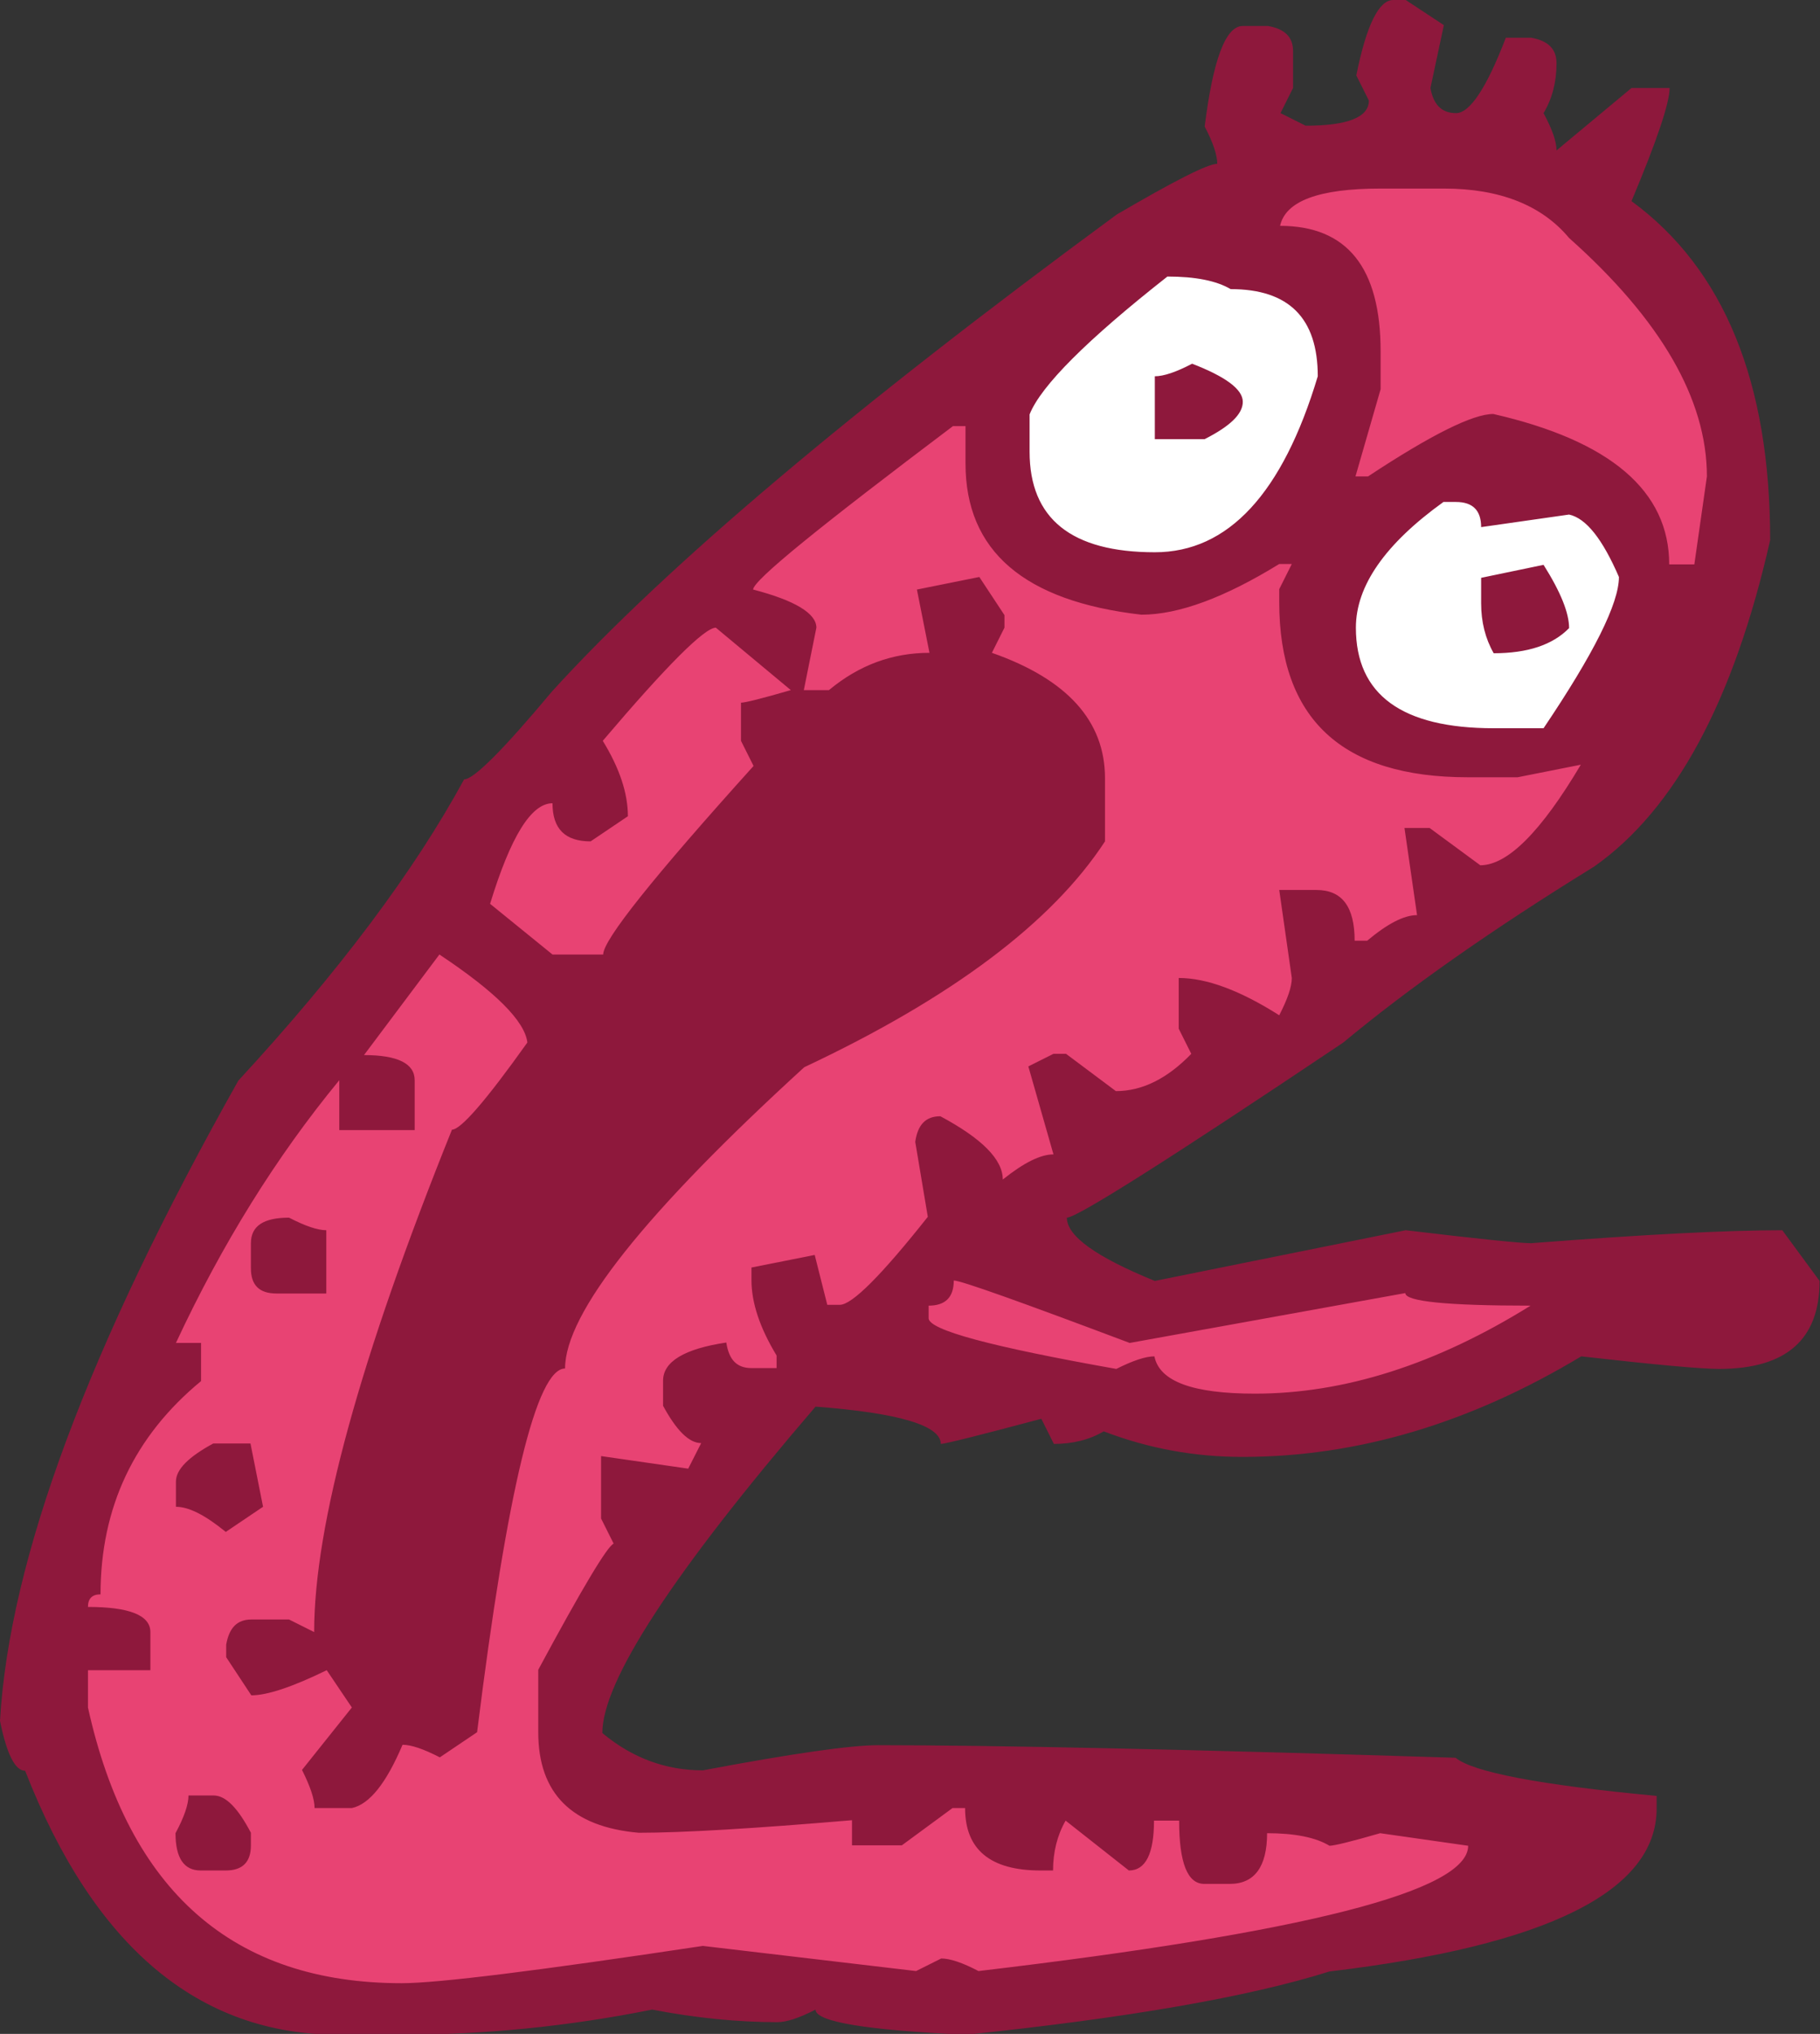 <?xml version="1.0" encoding="utf-8"?>
<!-- Generator: Adobe Illustrator 18.0.0, SVG Export Plug-In . SVG Version: 6.00 Build 0)  -->
<!DOCTYPE svg PUBLIC "-//W3C//DTD SVG 1.1//EN" "http://www.w3.org/Graphics/SVG/1.1/DTD/svg11.dtd">
<svg version="1.1" id="Layer_1" xmlns="http://www.w3.org/2000/svg" xmlns:xlink="http://www.w3.org/1999/xlink" x="0px" y="0px"
	 viewBox="0 0 434.5 485.4" enable-background="new 0 0 434.5 485.4" xml:space="preserve">
<rect x="0" y="0" width="434.5" height="485.4" fill="#333333" stroke="none"/>
<g>
	<polygon fill="#E84373" points="328.7,38.2 277.4,56.5 175.7,133.2 75.7,251.2 26.7,339.2 10.7,405.2 35.7,458.2 54.7,472.2 
		79.7,478.2 104.7,478.2 128.7,478.2 150.7,473.2 169.7,473.2 189.7,472.2 217.2,478.2 245.7,478.2 277.4,471.2 312.3,465.2 
		346.7,459.2 363.7,445.2 337.7,424.2 305.7,423.2 260.7,423.2 217.2,423.2 187.2,423.2 160.7,427.2 141.7,419.2 139.7,391.2 
		153.7,370.2 173.7,345.2 193.7,324.2 217.2,307.2 237.5,290.2 258.7,278.2 277.4,264.2 291.7,258.2 302.7,248.2 331.7,228.2 
		363.7,211.2 381.7,187.2 398.7,159.2 412.7,127.2 412.7,97.6 397.7,68.2 379.7,50.2 356.7,38.2 	"/>
	<path fill="#FFFFFF" d="M285.2,57.1c0,0-30.7,13.7-37,22.5s-15.5,33.2-7.6,36.7c7.9,3.5,14.5,25.8,40.2,21.9
		c20.9-3.2,28.9-20.2,33.4-32.9c4.5-12.7,5.2-37.2-6.5-43.2C292.2,54.1,285.2,57.1,285.2,57.1z"/>
	<path fill="#FFFFFF" d="M360,106.8c0,0-30.7,13.7-37,22.5c-6.3,8.9-15.5,33.2-7.6,36.7c7.9,3.5,14.4,19.1,40.1,15.2
		c20.9-3.2,29-13.6,33.5-26.2c4.5-12.7,5.2-37.2-6.5-43.2C366.9,103.8,360,106.8,360,106.8z"/>
	<polygon fill="#E84373" points="237.5,290.2 261.7,311.2 285.7,311.2 333.7,300.7 352.2,300.7 392,300.7 377.7,311.2 361.7,324.2 
		317.3,336.2 285.7,336.2 264.7,336.2 237.5,332.2 201.8,318.4 	"/>
	<path fill="#8E183C" d="M332.6,0h3l9.1,6L341.5,21c0.7,4,2.7,6,6.1,6c3.3,0,7.3-6,11.9-18h6c4.1,0.7,6.1,2.7,6.1,6.1
		c0,4.4-1,8.4-3.1,11.9c2.1,3.9,3.1,6.8,3.1,8.9L389.5,21h9.1c0,3.5-3,12.5-9.1,27c22.1,16.2,33.1,43.2,33.1,80.9
		c-8.7,38.4-22.7,64.3-42,77.9c-24.5,15.1-44.4,29.1-59.9,42c-41.6,27.9-63.6,41.8-66,41.8c0,4.4,7,9.4,21,15.1l59.9-12.1
		c17.5,2.1,27.5,3.1,29.9,3.1c27-2.1,47-3.1,60-3.1l8.9,12.1c0,14-8,21-24,21c-4.3,0-15.3-1-32.9-3c-26.6,16-53.5,24-80.9,24
		c-11.4,0-22.4-2-33.1-6.1c-3.4,2-7.4,3-11.9,3l-3-6c-15,4-23,6-24,6c0-4.4-10-7.4-29.9-8.9c-34,39.6-50.9,65.5-50.9,77.9
		c7.2,6,15.2,8.9,24,8.9c21.3-4,35.2-6,41.8-6c28.4,0,74.4,1,137.9,3c4.1,3.4,20.1,6.5,48,9.1v3c0,19.7-26,32.7-78.1,38.9
		c-19.4,6.1-48.3,11.1-86.8,15.1c-23.9-1.1-35.9-3.1-35.9-6c-3.9,2-6.9,3-9.1,3c-9.5,0-19.5-1-29.9-3c-20,4-39.9,6-59.9,6H80.9
		c-33.5,0-58.5-21-74.9-63c-2.4,0-4.4-4-6-11.9c2.2-38.5,21.2-89.4,56.9-152.8c24-26,42-50,53.9-71.9c2.3,0,9.3-7,21-21
		c27.2-29.9,72.2-67.8,134.8-113.8c13.7-8,21.7-12.1,24-12.1c0-2.1-1-5.1-3-8.9c2-16,5-24,9.1-24h6c4,0.7,6,2.6,6,6V21l-3,6l6,3
		c10,0,15.1-2,15.1-6l-3-6C326.2,6,329.2,0,332.6,0z M179.8,140.7c10,2.6,15.1,5.7,15.1,9.1l-3,14.9h6c7.2-6,15.2-8.9,24-8.9
		l-3-15.1l14.9-3l6,9.1v3l-3,6c18,6.3,27,16.3,27,29.9v15.1c-12.6,19.3-36.5,37.3-71.8,53.9c-38,34.7-57.1,58.7-57.1,71.9
		c-6.8,0-13.8,28.9-21,86.8l-8.9,6c-3.9-2-6.8-3-8.9-3c-3.9,9.2-7.9,14.2-12.1,15.1h-8.9c0-2.1-1-5.1-3-9.1l11.9-14.9l-6-8.9
		c-8.2,4-14.2,6-18,6l-6-9.1v-3c0.7-4,2.6-6,6-6H69l6,3c0-25.6,11-65.5,32.9-119.9c2.1,0,8.1-6.9,18-20.8c-0.6-5.1-7.6-12.1-21-21
		l-18,24c8,0,12.1,2,12.1,6v11.9h-18v-11.9C66,276,53,296.9,42,320.5h6v9.1c-16,13.2-24,30.2-24,50.9c-2,0-3,1-3,3
		c9.9,0,14.9,2,14.9,6v9.1H21v8.9c9.7,43.9,34.7,65.8,74.9,65.8c8.7,0,32.7-3,71.9-8.9l50.9,6l6-3c2.1,0,5.1,1,8.9,3
		c78-9.2,116.9-19.1,116.9-29.9l-21-3c-6.9,2-11,3-12.1,3c-3.3-2-8.3-3-14.9-3c0,8-3,12.1-8.9,12.1h-6.1c-4,0-6-5-6-15.1h-6
		c0,7.9-2,11.9-6,11.9l-15.1-11.9c-2,3.5-3,7.5-3,11.9h-3c-12,0-18-5-18-14.9h-3l-12.1,8.9h-11.9v-6c-23.5,2-40.5,3-50.9,3
		c-16-1.4-24-9.4-24-24v-14.9c10.5-19.5,16.5-29.5,18-30.1l-3-6v-14.9l20.8,3l3.1-6.1c-2.9,0-5.9-3-9.1-8.9v-6c0-4.5,5-7.6,15.1-9.1
		c0.6,4.1,2.5,6.1,6,6.1h6v-3c-4-6.6-6-12.6-6-18v-3l15.1-3l3,11.9h3c2.9,0,9.9-7,21-21l-3-17.9c0.6-4.1,2.5-6.1,6-6.1
		c9.9,5.3,14.9,10.3,14.9,15.1c5-4,9-6,12.1-6l-6-21l6-3h3l11.9,8.9c6.3,0,12.3-3,18-8.9l-3-6v-12.1c6.7,0,14.7,3,24,8.9
		c2-3.9,3-6.8,3-8.9l-3-21h8.9c6.1,0,9.1,4,9.1,12.1h3c4.9-4.1,8.8-6.1,11.9-6.1l-3-20.8h6l12.1,8.9c6.5,0,14.5-8,24-24l-15.1,3
		h-11.9c-30,0-45-13.9-45-41.8v-3.1l3-6h-3c-13,8-24,12.1-32.9,12.1c-28-3.2-42-15.2-42-36.1v-8.9h-3
		C195.8,125.6,179.8,138.5,179.8,140.7z M50.9,344.5h8.9l3,15.1l-8.9,6c-4.9-4-8.8-6-11.9-6v-6C42,350.7,45,347.7,50.9,344.5z
		 M45,428.5h6c2.9,0,5.8,3,8.9,8.9v3c0,4-2,6-6,6h-6c-4,0-6-3-6-8.9C44,433.6,45,430.6,45,428.5z M69,290.6c3.9,2,6.8,3,8.9,3v15.1
		H66c-4.1,0-6.1-2-6.1-6v-6C59.9,292.6,62.9,290.6,69,290.6z M143.9,176.8c4,6.5,6,12.5,6,18l-8.9,6c-6.1,0-9.1-3-9.1-9.1
		c-5.1,0-10,8-14.9,24l14.9,12.1h12.1c0-3.5,12-18.5,35.9-45l-3-6v-9.1c1,0,5-1,11.9-3l-17.9-14.9
		C168.2,149.8,159.2,158.8,143.9,176.8z M227.7,305.6c0,4-2,6-6,6v3c0,2.8,14.9,6.8,44.8,12.1c4-2,7-3,9.1-3c1.2,6,9.2,8.9,24,8.9
		c21.4,0,43.3-7,65.8-21c-20,0-29.9-1-29.9-3l-65.8,11.9C243.4,310.6,229.4,305.6,227.7,305.6z M278.7,66
		c-19.2,15.1-30.2,26.1-32.9,32.9v8.9c0,16,10,24,29.9,24c17.5,0,30.5-14,38.9-42c0-13.9-6.9-20.8-20.8-20.8
		C290.4,67,285.4,66,278.7,66z M284.6,86.8c8,3.1,12.1,6.1,12.1,9.1c0,2.9-3,5.8-9.1,8.9h-11.9V89.8
		C277.8,89.8,280.8,88.8,284.6,86.8z M305.6,53.9c16,0,24,10,24,29.9v9.1l-6,20.8h3c15-9.9,25-14.9,29.9-14.9
		c28,6.4,42,18.4,42,35.9h6l3-21c0-18.4-11-37.4-32.9-56.9C368.1,49,358.1,45,344.7,45h-15.1C314.8,45,306.9,48,305.6,53.9z
		 M323.7,149.8c0,16,11,24,32.9,24h11.9c12-17.8,18-29.8,18-36.1c-3.9-9-7.8-14-11.9-14.9l-21,3c0-4-2-6-6-6h-3
		C330.7,129.8,323.7,139.8,323.7,149.8z M368.5,134.8c4.1,6.5,6.1,11.5,6.1,15.1c-3.9,4-9.9,6-18,6c-2-3.5-3-7.5-3-11.9v-6.1
		L368.5,134.8z"/>
</g>
</svg>
